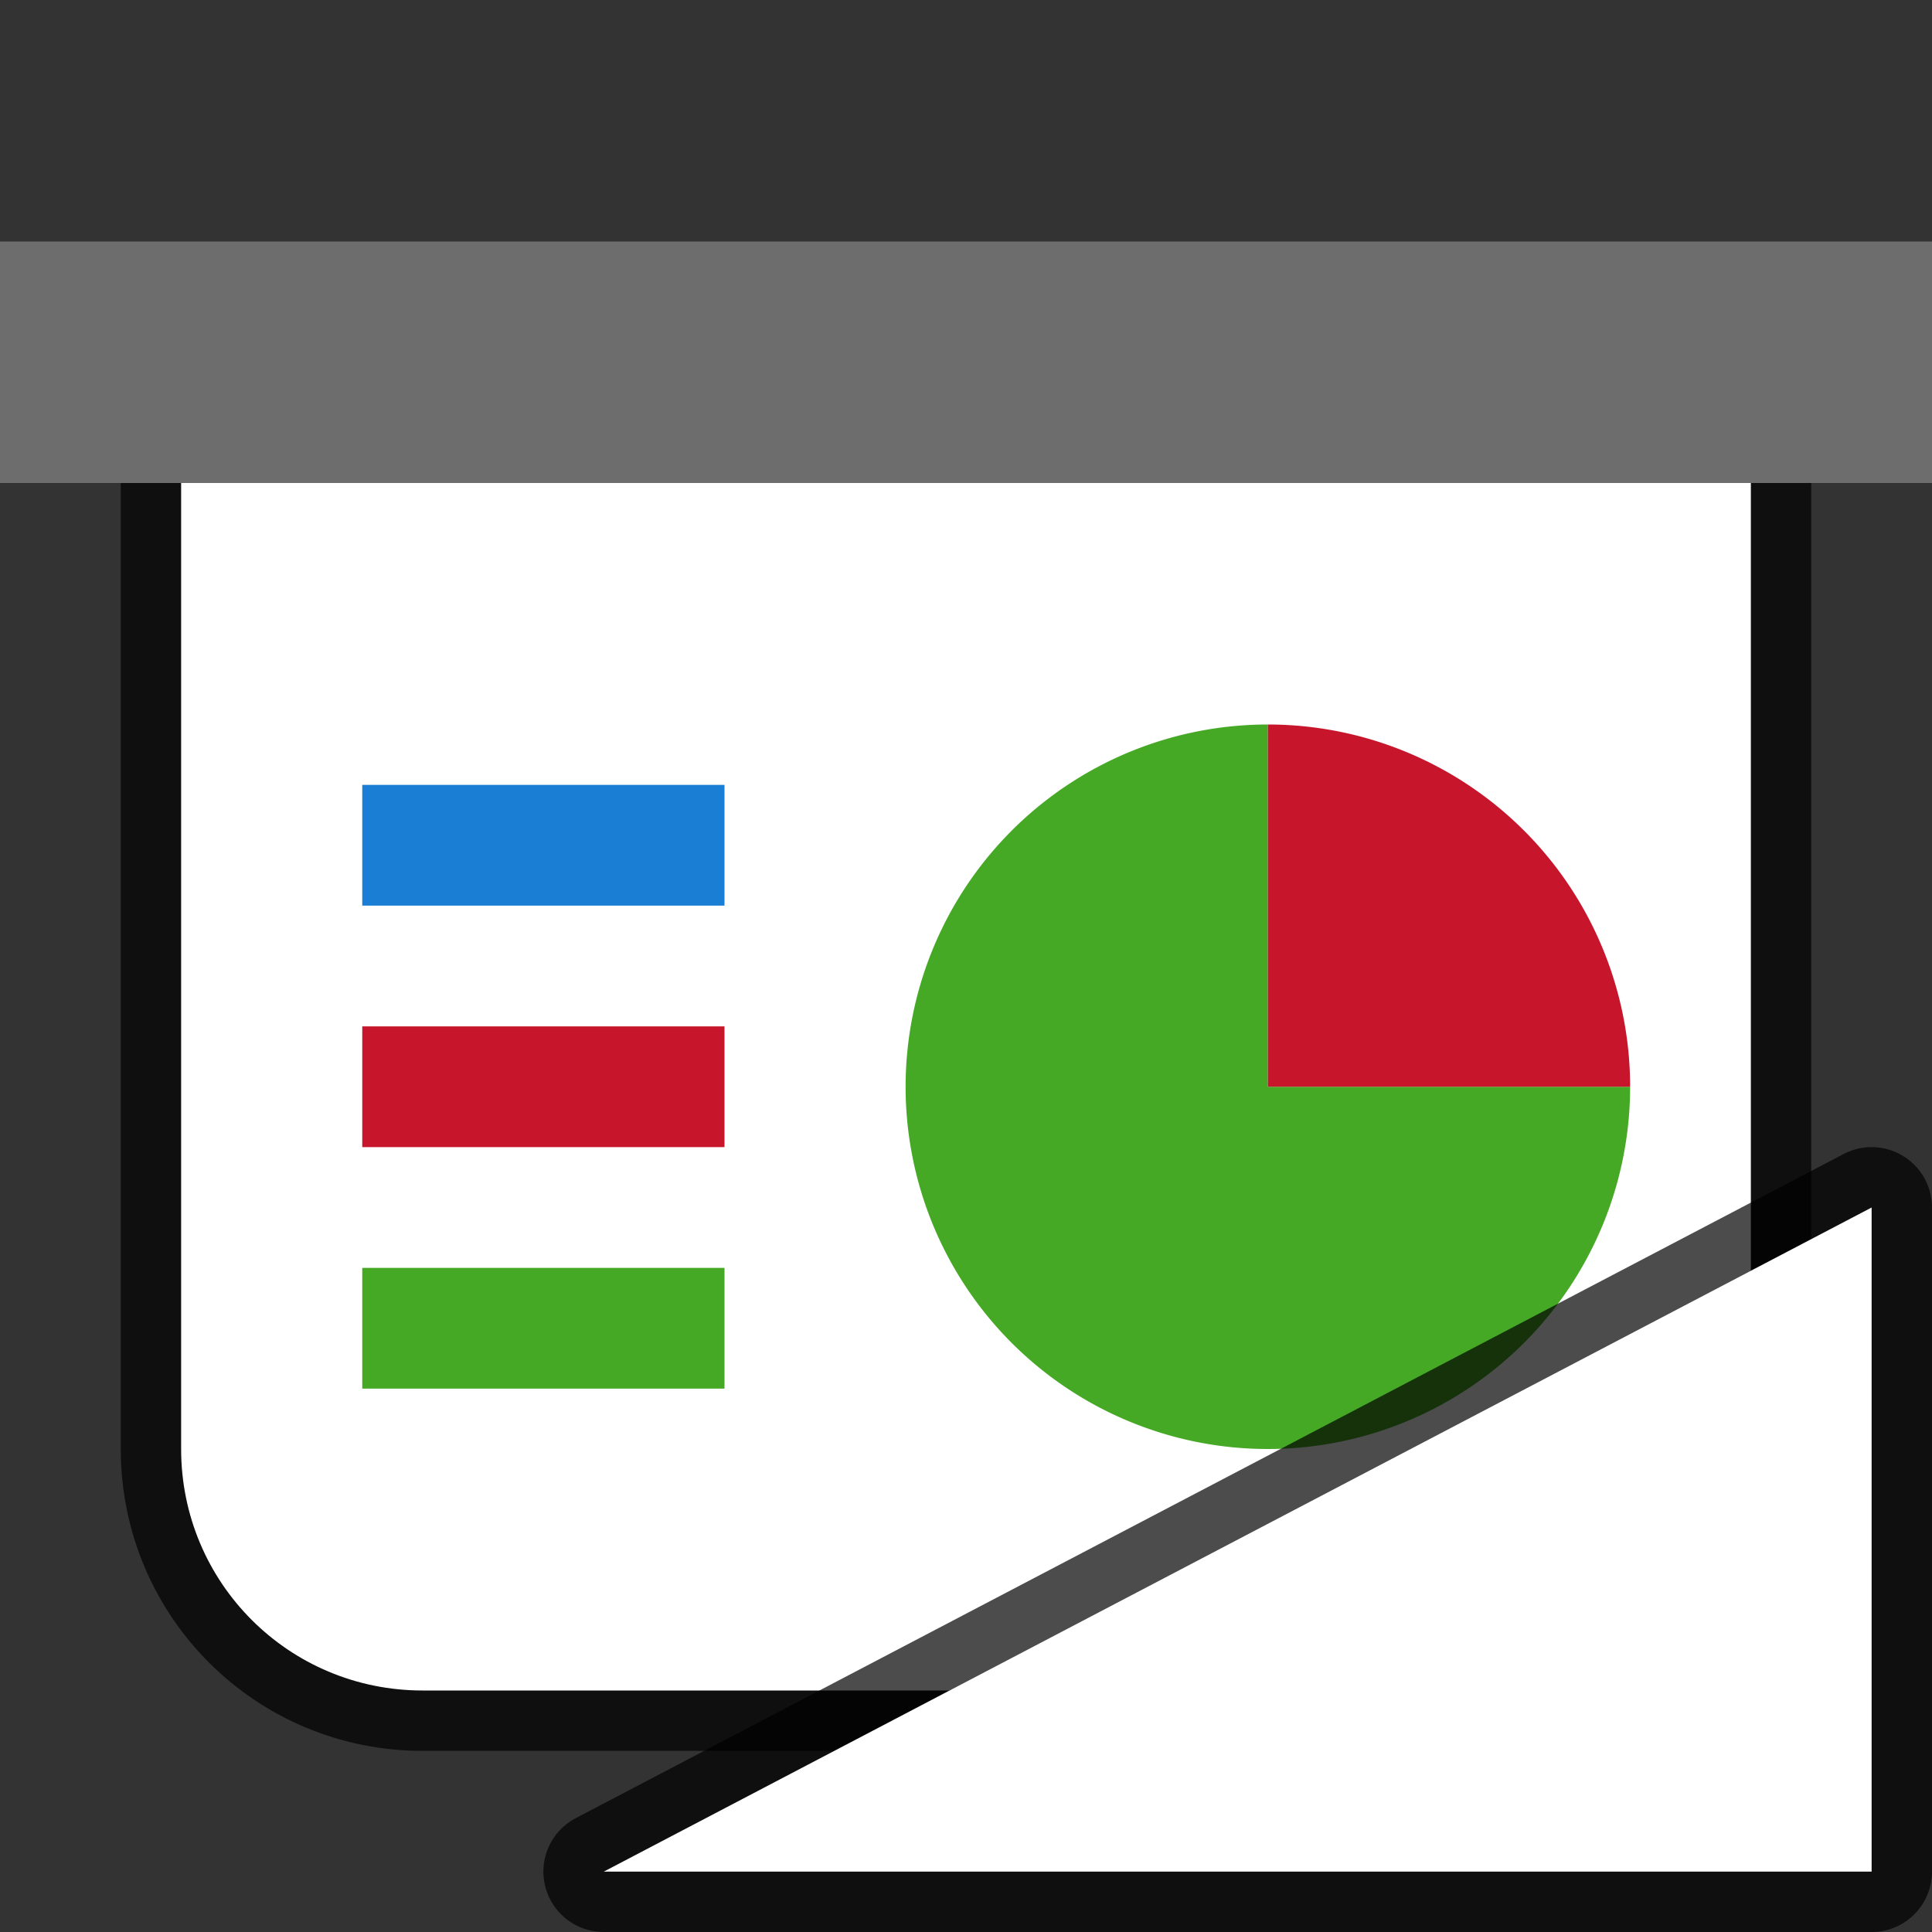 <svg xmlns="http://www.w3.org/2000/svg" viewBox="0 0 32 32"><rect x="0" y="0" width="32" height="32" fill="#333333" stroke="none"/><path d="M3 8v16c0 2.216 1.784 4 4 4h18c2.216 0 4-1.784 4-4V8z" opacity=".7" fill-rule="evenodd" stroke="#000" stroke-width="2" stroke-linejoin="round"/><path fill="#6d6d6d" fill-rule="evenodd" d="M0 4h32v4H0z"/><path d="M3 8v16c0 2.216 1.784 4 4 4h18c2.216 0 4-1.784 4-4V8z" fill="#fff" fill-rule="evenodd"/><path d="M27 18a6 6 0 01-3.704 5.543 6 6 0 01-6.539-1.3 6 6 0 01-1.3-6.54A6 6 0 0121 12v6z" fill="#46a926" fill-rule="evenodd"/><path d="M21 12a6 6 0 016 6h-6z" fill="#c7162b" fill-rule="evenodd"/><path fill="#1a7fd4" fill-rule="evenodd" d="M6 13h6v2H6z"/><path fill="#c7162b" fill-rule="evenodd" d="M6 17h6v2H6z"/><path fill="#46a926" fill-rule="evenodd" d="M6 21h6v2H6z"/><path d="M10 31l21-11v11z" opacity=".7" stroke="#000" stroke-width="2" stroke-linejoin="round"/><path d="M10 31l21-11v11z" fill="#fff"/></svg>
